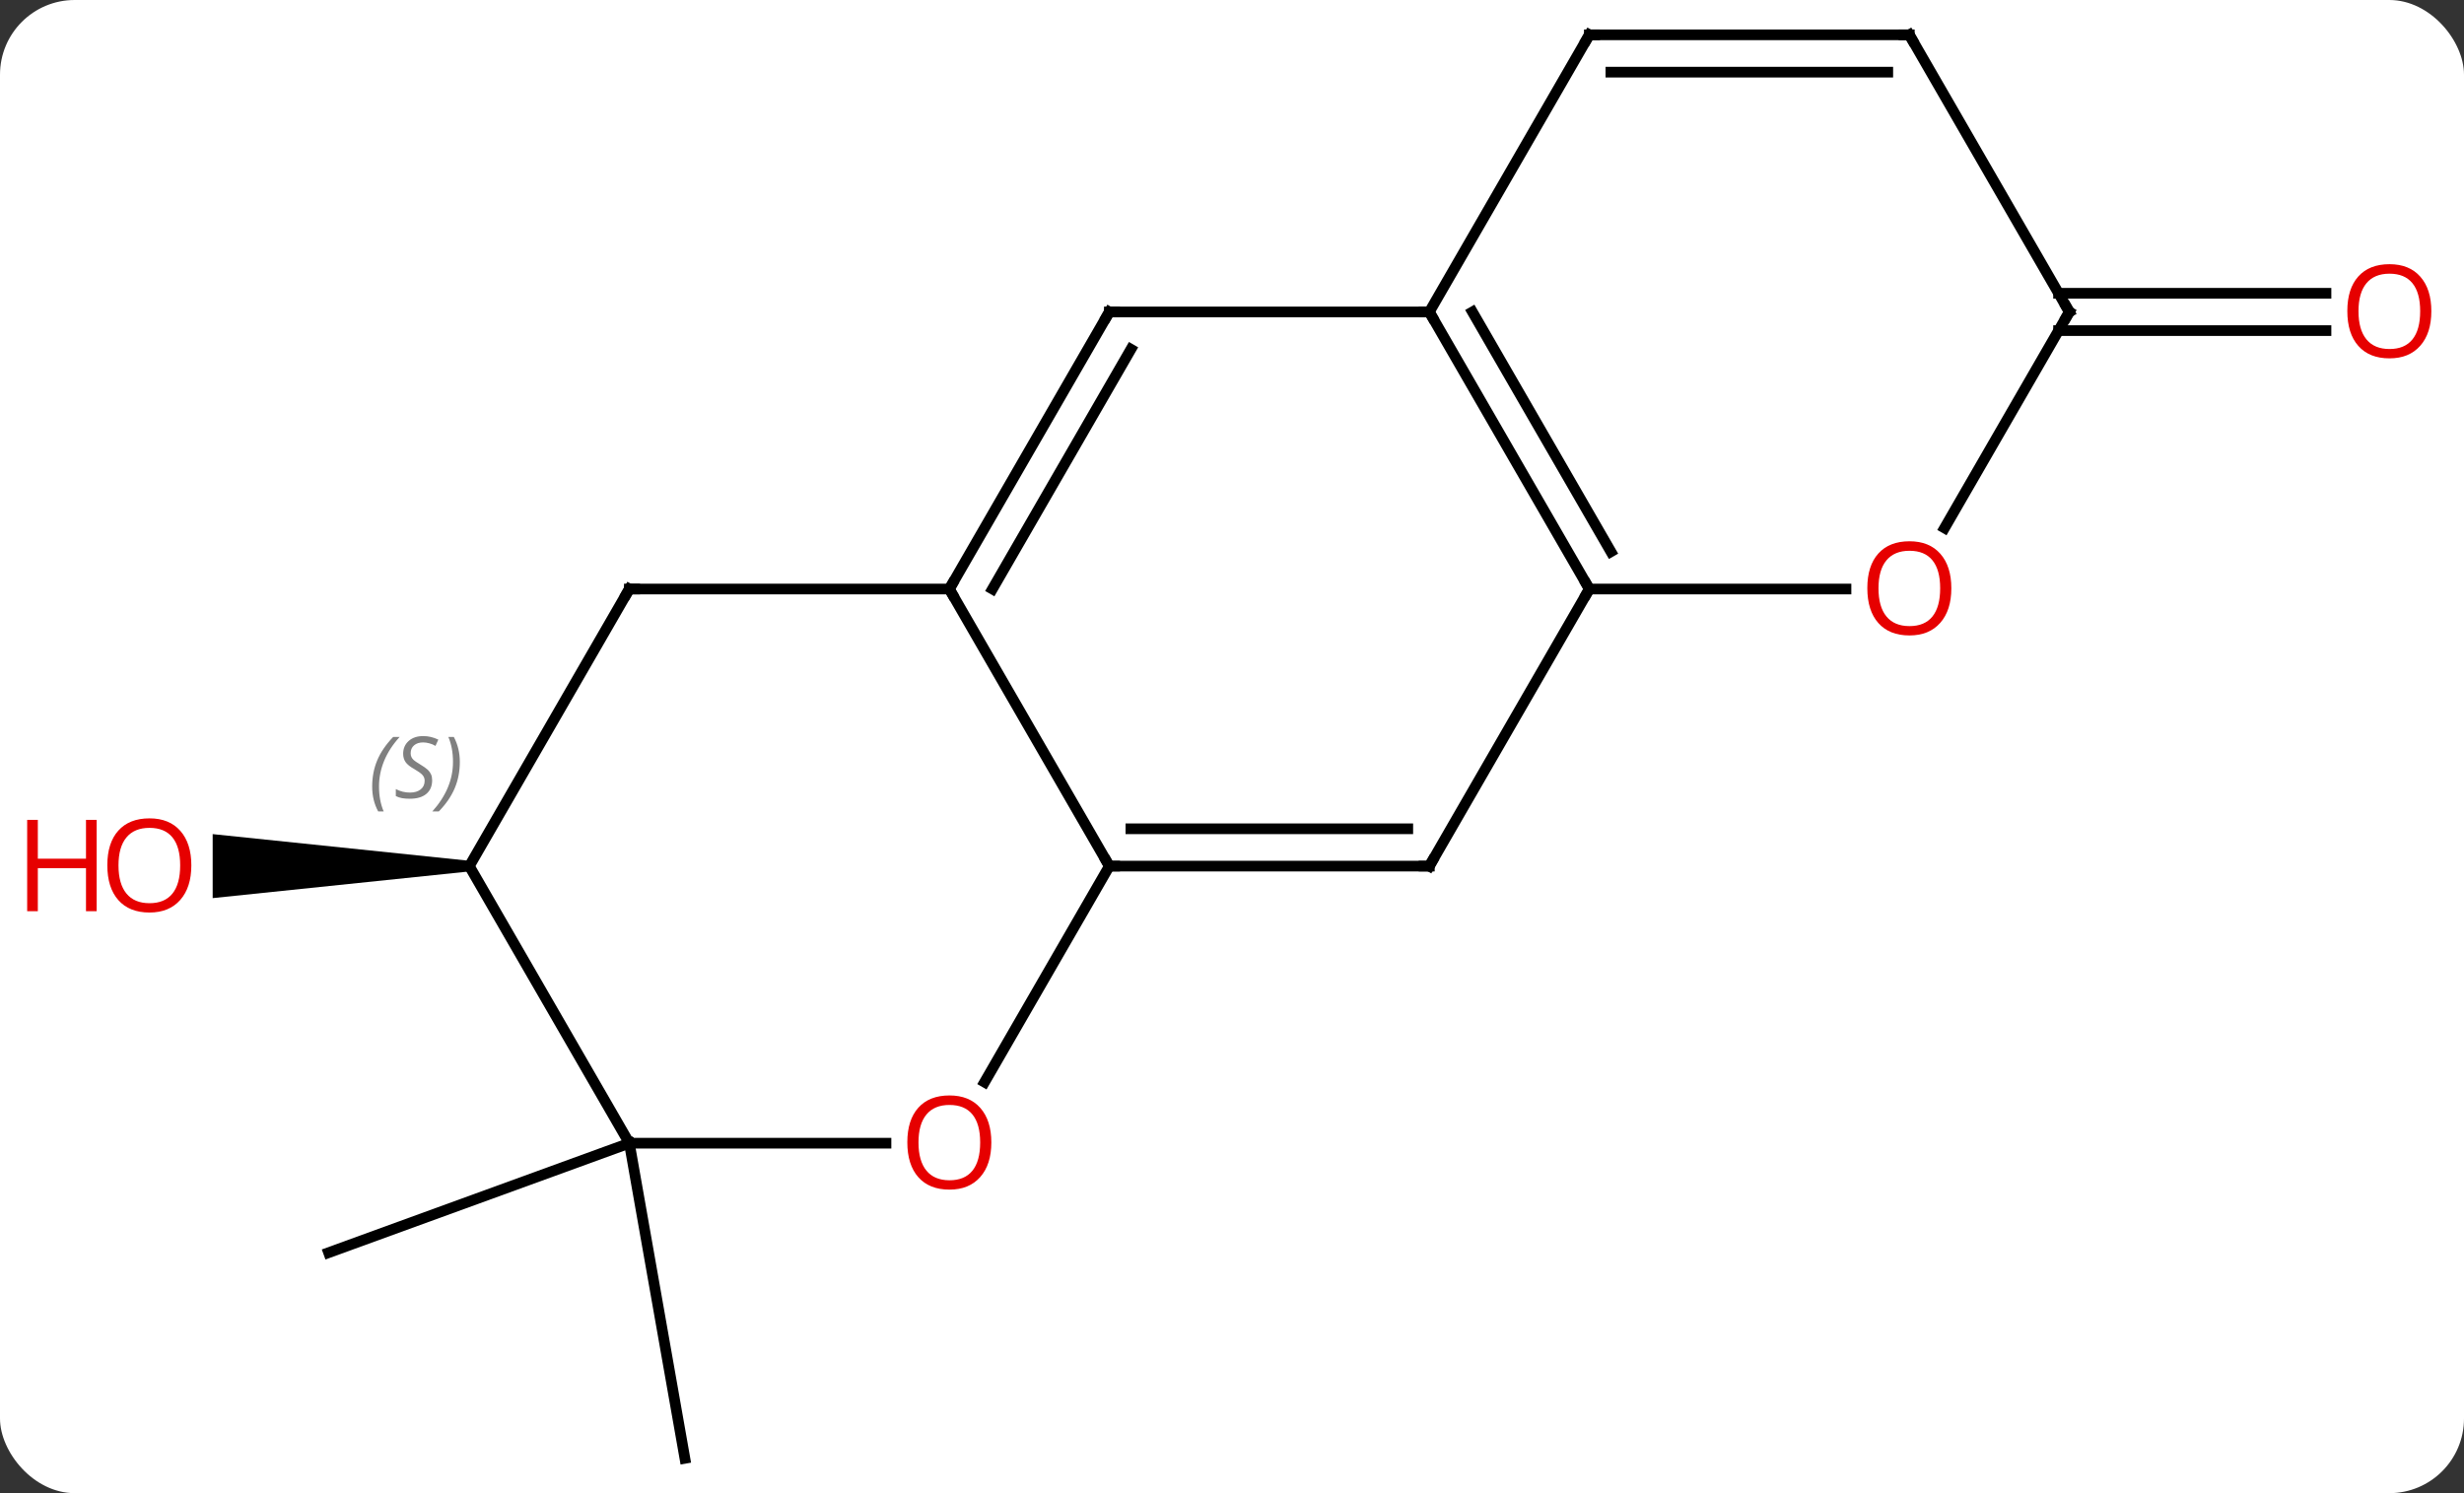 <svg width="231" viewBox="0 0 231 140" style="fill-opacity:1; color-rendering:auto; color-interpolation:auto; text-rendering:auto; stroke:black; stroke-linecap:square; stroke-miterlimit:10; shape-rendering:auto; stroke-opacity:1; fill:black; stroke-dasharray:none; font-weight:normal; stroke-width:1; font-family:'Open Sans'; font-style:normal; stroke-linejoin:miter; font-size:12; stroke-dashoffset:0; image-rendering:auto;" height="140" class="cas-substance-image" xmlns:xlink="http://www.w3.org/1999/xlink" xmlns="http://www.w3.org/2000/svg"><rect x="0" y="0" width="231" height="140" fill="#333333" stroke="none"/><svg class="cas-substance-single-component"><rect y="0" x="0" width="231" stroke="none" ry="7" rx="7" height="140" fill="white" class="cas-substance-group"/><svg y="0" x="0" width="231" viewBox="0 0 231 140" style="fill:black;" height="140" class="cas-substance-single-component-image"><svg><g><g transform="translate(119,70)" style="text-rendering:geometricPrecision; color-rendering:optimizeQuality; color-interpolation:linearRGB; stroke-linecap:butt; image-rendering:optimizeQuality;"><path style="stroke:none;" d="M-75 10.708 L-75 11.708 L-99.062 14.208 L-99.062 8.208 Z"/><line y2="37.188" y1="66.735" x2="-60" x1="-54.792" style="fill:none;"/><line y2="37.188" y1="47.451" x2="-60" x1="-88.191" style="fill:none;"/><line y2="-42.502" y1="-42.502" x2="73.99" x1="99.062" style="fill:none;"/><line y2="-39.002" y1="-39.002" x2="73.99" x1="99.062" style="fill:none;"/><line y2="11.208" y1="-14.772" x2="-15" x1="-30" style="fill:none;"/><line y2="-40.752" y1="-14.772" x2="-15" x1="-30" style="fill:none;"/><line y2="-37.252" y1="-14.772" x2="-12.979" x1="-25.959" style="fill:none;"/><line y2="-14.772" y1="-14.772" x2="-60" x1="-30" style="fill:none;"/><line y2="11.208" y1="11.208" x2="15" x1="-15" style="fill:none;"/><line y2="7.708" y1="7.708" x2="12.979" x1="-12.979" style="fill:none;"/><line y2="31.466" y1="11.208" x2="-26.697" x1="-15" style="fill:none;"/><line y2="-40.752" y1="-40.752" x2="15" x1="-15" style="fill:none;"/><line y2="11.208" y1="-14.772" x2="-75" x1="-60" style="fill:none;"/><line y2="-14.772" y1="11.208" x2="30" x1="15" style="fill:none;"/><line y2="37.188" y1="37.188" x2="-60" x1="-35.938" style="fill:none;"/><line y2="-14.772" y1="-40.752" x2="30" x1="15" style="fill:none;"/><line y2="-18.272" y1="-40.752" x2="32.021" x1="19.041" style="fill:none;"/><line y2="-66.735" y1="-40.752" x2="30" x1="15" style="fill:none;"/><line y2="37.188" y1="11.208" x2="-60" x1="-75" style="fill:none;"/><line y2="-14.772" y1="-14.772" x2="54.062" x1="30" style="fill:none;"/><line y2="-66.735" y1="-66.735" x2="60" x1="30" style="fill:none;"/><line y2="-63.235" y1="-63.235" x2="57.979" x1="32.021" style="fill:none;"/><line y2="-40.752" y1="-20.494" x2="75" x1="63.303" style="fill:none;"/><line y2="-40.752" y1="-66.735" x2="75" x1="60" style="fill:none;"/></g><g transform="translate(119,70)" style="fill:rgb(230,0,0); text-rendering:geometricPrecision; color-rendering:optimizeQuality; image-rendering:optimizeQuality; font-family:'Open Sans'; stroke:rgb(230,0,0); color-interpolation:linearRGB;"><path style="stroke:none;" d="M-101.062 11.138 Q-101.062 13.2 -102.102 14.38 Q-103.141 15.56 -104.984 15.56 Q-106.875 15.56 -107.906 14.396 Q-108.938 13.231 -108.938 11.122 Q-108.938 9.028 -107.906 7.88 Q-106.875 6.731 -104.984 6.731 Q-103.125 6.731 -102.094 7.903 Q-101.062 9.075 -101.062 11.138 ZM-107.891 11.138 Q-107.891 12.872 -107.148 13.778 Q-106.406 14.685 -104.984 14.685 Q-103.562 14.685 -102.836 13.786 Q-102.109 12.888 -102.109 11.138 Q-102.109 9.403 -102.836 8.513 Q-103.562 7.622 -104.984 7.622 Q-106.406 7.622 -107.148 8.521 Q-107.891 9.419 -107.891 11.138 Z"/><path style="stroke:none;" d="M-109.938 15.435 L-110.938 15.435 L-110.938 11.403 L-115.453 11.403 L-115.453 15.435 L-116.453 15.435 L-116.453 6.872 L-115.453 6.872 L-115.453 10.513 L-110.938 10.513 L-110.938 6.872 L-109.938 6.872 L-109.938 15.435 Z"/><path style="stroke:none;" d="M108.938 -40.822 Q108.938 -38.76 107.898 -37.58 Q106.859 -36.4 105.016 -36.4 Q103.125 -36.4 102.094 -37.565 Q101.062 -38.729 101.062 -40.838 Q101.062 -42.932 102.094 -44.08 Q103.125 -45.229 105.016 -45.229 Q106.875 -45.229 107.906 -44.057 Q108.938 -42.885 108.938 -40.822 ZM102.109 -40.822 Q102.109 -39.088 102.852 -38.182 Q103.594 -37.275 105.016 -37.275 Q106.438 -37.275 107.164 -38.174 Q107.891 -39.072 107.891 -40.822 Q107.891 -42.557 107.164 -43.447 Q106.438 -44.338 105.016 -44.338 Q103.594 -44.338 102.852 -43.44 Q102.109 -42.541 102.109 -40.822 Z"/></g><g transform="translate(119,70)" style="stroke-linecap:butt; text-rendering:geometricPrecision; color-rendering:optimizeQuality; image-rendering:optimizeQuality; font-family:'Open Sans'; color-interpolation:linearRGB; stroke-miterlimit:5;"><path style="fill:none;" d="M-29.75 -15.205 L-30 -14.772 L-29.75 -14.339"/><path style="fill:none;" d="M-14.5 11.208 L-15 11.208 L-15.25 10.775"/><path style="fill:none;" d="M-15.25 -40.319 L-15 -40.752 L-14.5 -40.752"/><path style="fill:none;" d="M-59.5 -14.772 L-60 -14.772 L-60.25 -14.339"/><path style="fill:none;" d="M14.5 11.208 L15 11.208 L15.25 10.775"/><path style="fill:rgb(230,0,0); stroke:none;" d="M-26.062 37.118 Q-26.062 39.18 -27.102 40.36 Q-28.141 41.54 -29.984 41.54 Q-31.875 41.54 -32.906 40.376 Q-33.938 39.211 -33.938 37.102 Q-33.938 35.008 -32.906 33.86 Q-31.875 32.711 -29.984 32.711 Q-28.125 32.711 -27.094 33.883 Q-26.062 35.055 -26.062 37.118 ZM-32.891 37.118 Q-32.891 38.852 -32.148 39.758 Q-31.406 40.665 -29.984 40.665 Q-28.562 40.665 -27.836 39.766 Q-27.109 38.868 -27.109 37.118 Q-27.109 35.383 -27.836 34.493 Q-28.562 33.602 -29.984 33.602 Q-31.406 33.602 -32.148 34.501 Q-32.891 35.399 -32.891 37.118 Z"/><path style="fill:none;" d="M15.25 -40.319 L15 -40.752 L14.5 -40.752"/></g><g transform="translate(119,70)" style="stroke-linecap:butt; font-size:8.4px; fill:gray; text-rendering:geometricPrecision; image-rendering:optimizeQuality; color-rendering:optimizeQuality; font-family:'Open Sans'; font-style:italic; stroke:gray; color-interpolation:linearRGB; stroke-miterlimit:5;"><path style="stroke:none;" d="M-84.108 3.751 Q-84.108 2.423 -83.639 1.298 Q-83.171 0.173 -82.139 -0.905 L-81.53 -0.905 Q-82.499 0.157 -82.983 1.329 Q-83.468 2.501 -83.468 3.735 Q-83.468 5.063 -83.03 6.079 L-83.546 6.079 Q-84.108 5.048 -84.108 3.751 ZM-78.486 3.157 Q-78.486 3.985 -79.033 4.438 Q-79.579 4.891 -80.579 4.891 Q-80.986 4.891 -81.298 4.837 Q-81.611 4.782 -81.892 4.641 L-81.892 3.985 Q-81.267 4.313 -80.564 4.313 Q-79.939 4.313 -79.564 4.016 Q-79.189 3.72 -79.189 3.204 Q-79.189 2.891 -79.392 2.665 Q-79.595 2.438 -80.158 2.11 Q-80.751 1.782 -80.978 1.454 Q-81.204 1.126 -81.204 0.673 Q-81.204 -0.062 -80.689 -0.523 Q-80.173 -0.984 -79.329 -0.984 Q-78.954 -0.984 -78.619 -0.905 Q-78.283 -0.827 -77.908 -0.655 L-78.173 -0.062 Q-78.423 -0.218 -78.744 -0.304 Q-79.064 -0.39 -79.329 -0.39 Q-79.861 -0.39 -80.181 -0.116 Q-80.501 0.157 -80.501 0.626 Q-80.501 0.829 -80.431 0.977 Q-80.361 1.126 -80.22 1.259 Q-80.079 1.391 -79.658 1.641 Q-79.095 1.985 -78.892 2.18 Q-78.689 2.376 -78.587 2.61 Q-78.486 2.845 -78.486 3.157 ZM-75.891 1.438 Q-75.891 2.766 -76.368 3.899 Q-76.844 5.032 -77.86 6.079 L-78.469 6.079 Q-76.532 3.923 -76.532 1.438 Q-76.532 0.11 -76.969 -0.905 L-76.454 -0.905 Q-75.891 0.157 -75.891 1.438 Z"/><path style="fill:none; stroke:black;" d="M29.75 -15.205 L30 -14.772 L29.75 -14.339"/><path style="fill:none; stroke:black;" d="M29.75 -66.302 L30 -66.735 L30.5 -66.735"/></g><g transform="translate(119,70)" style="stroke-linecap:butt; fill:rgb(230,0,0); text-rendering:geometricPrecision; color-rendering:optimizeQuality; image-rendering:optimizeQuality; font-family:'Open Sans'; stroke:rgb(230,0,0); color-interpolation:linearRGB; stroke-miterlimit:5;"><path style="stroke:none;" d="M63.938 -14.842 Q63.938 -12.78 62.898 -11.6 Q61.859 -10.42 60.016 -10.42 Q58.125 -10.42 57.094 -11.585 Q56.062 -12.749 56.062 -14.858 Q56.062 -16.952 57.094 -18.1 Q58.125 -19.249 60.016 -19.249 Q61.875 -19.249 62.906 -18.077 Q63.938 -16.905 63.938 -14.842 ZM57.109 -14.842 Q57.109 -13.108 57.852 -12.202 Q58.594 -11.295 60.016 -11.295 Q61.438 -11.295 62.164 -12.194 Q62.891 -13.092 62.891 -14.842 Q62.891 -16.577 62.164 -17.467 Q61.438 -18.358 60.016 -18.358 Q58.594 -18.358 57.852 -17.459 Q57.109 -16.561 57.109 -14.842 Z"/><path style="fill:none; stroke:black;" d="M59.5 -66.735 L60 -66.735 L60.25 -66.302"/><path style="fill:none; stroke:black;" d="M74.75 -40.319 L75 -40.752 L74.75 -41.185"/></g></g></svg></svg></svg></svg>